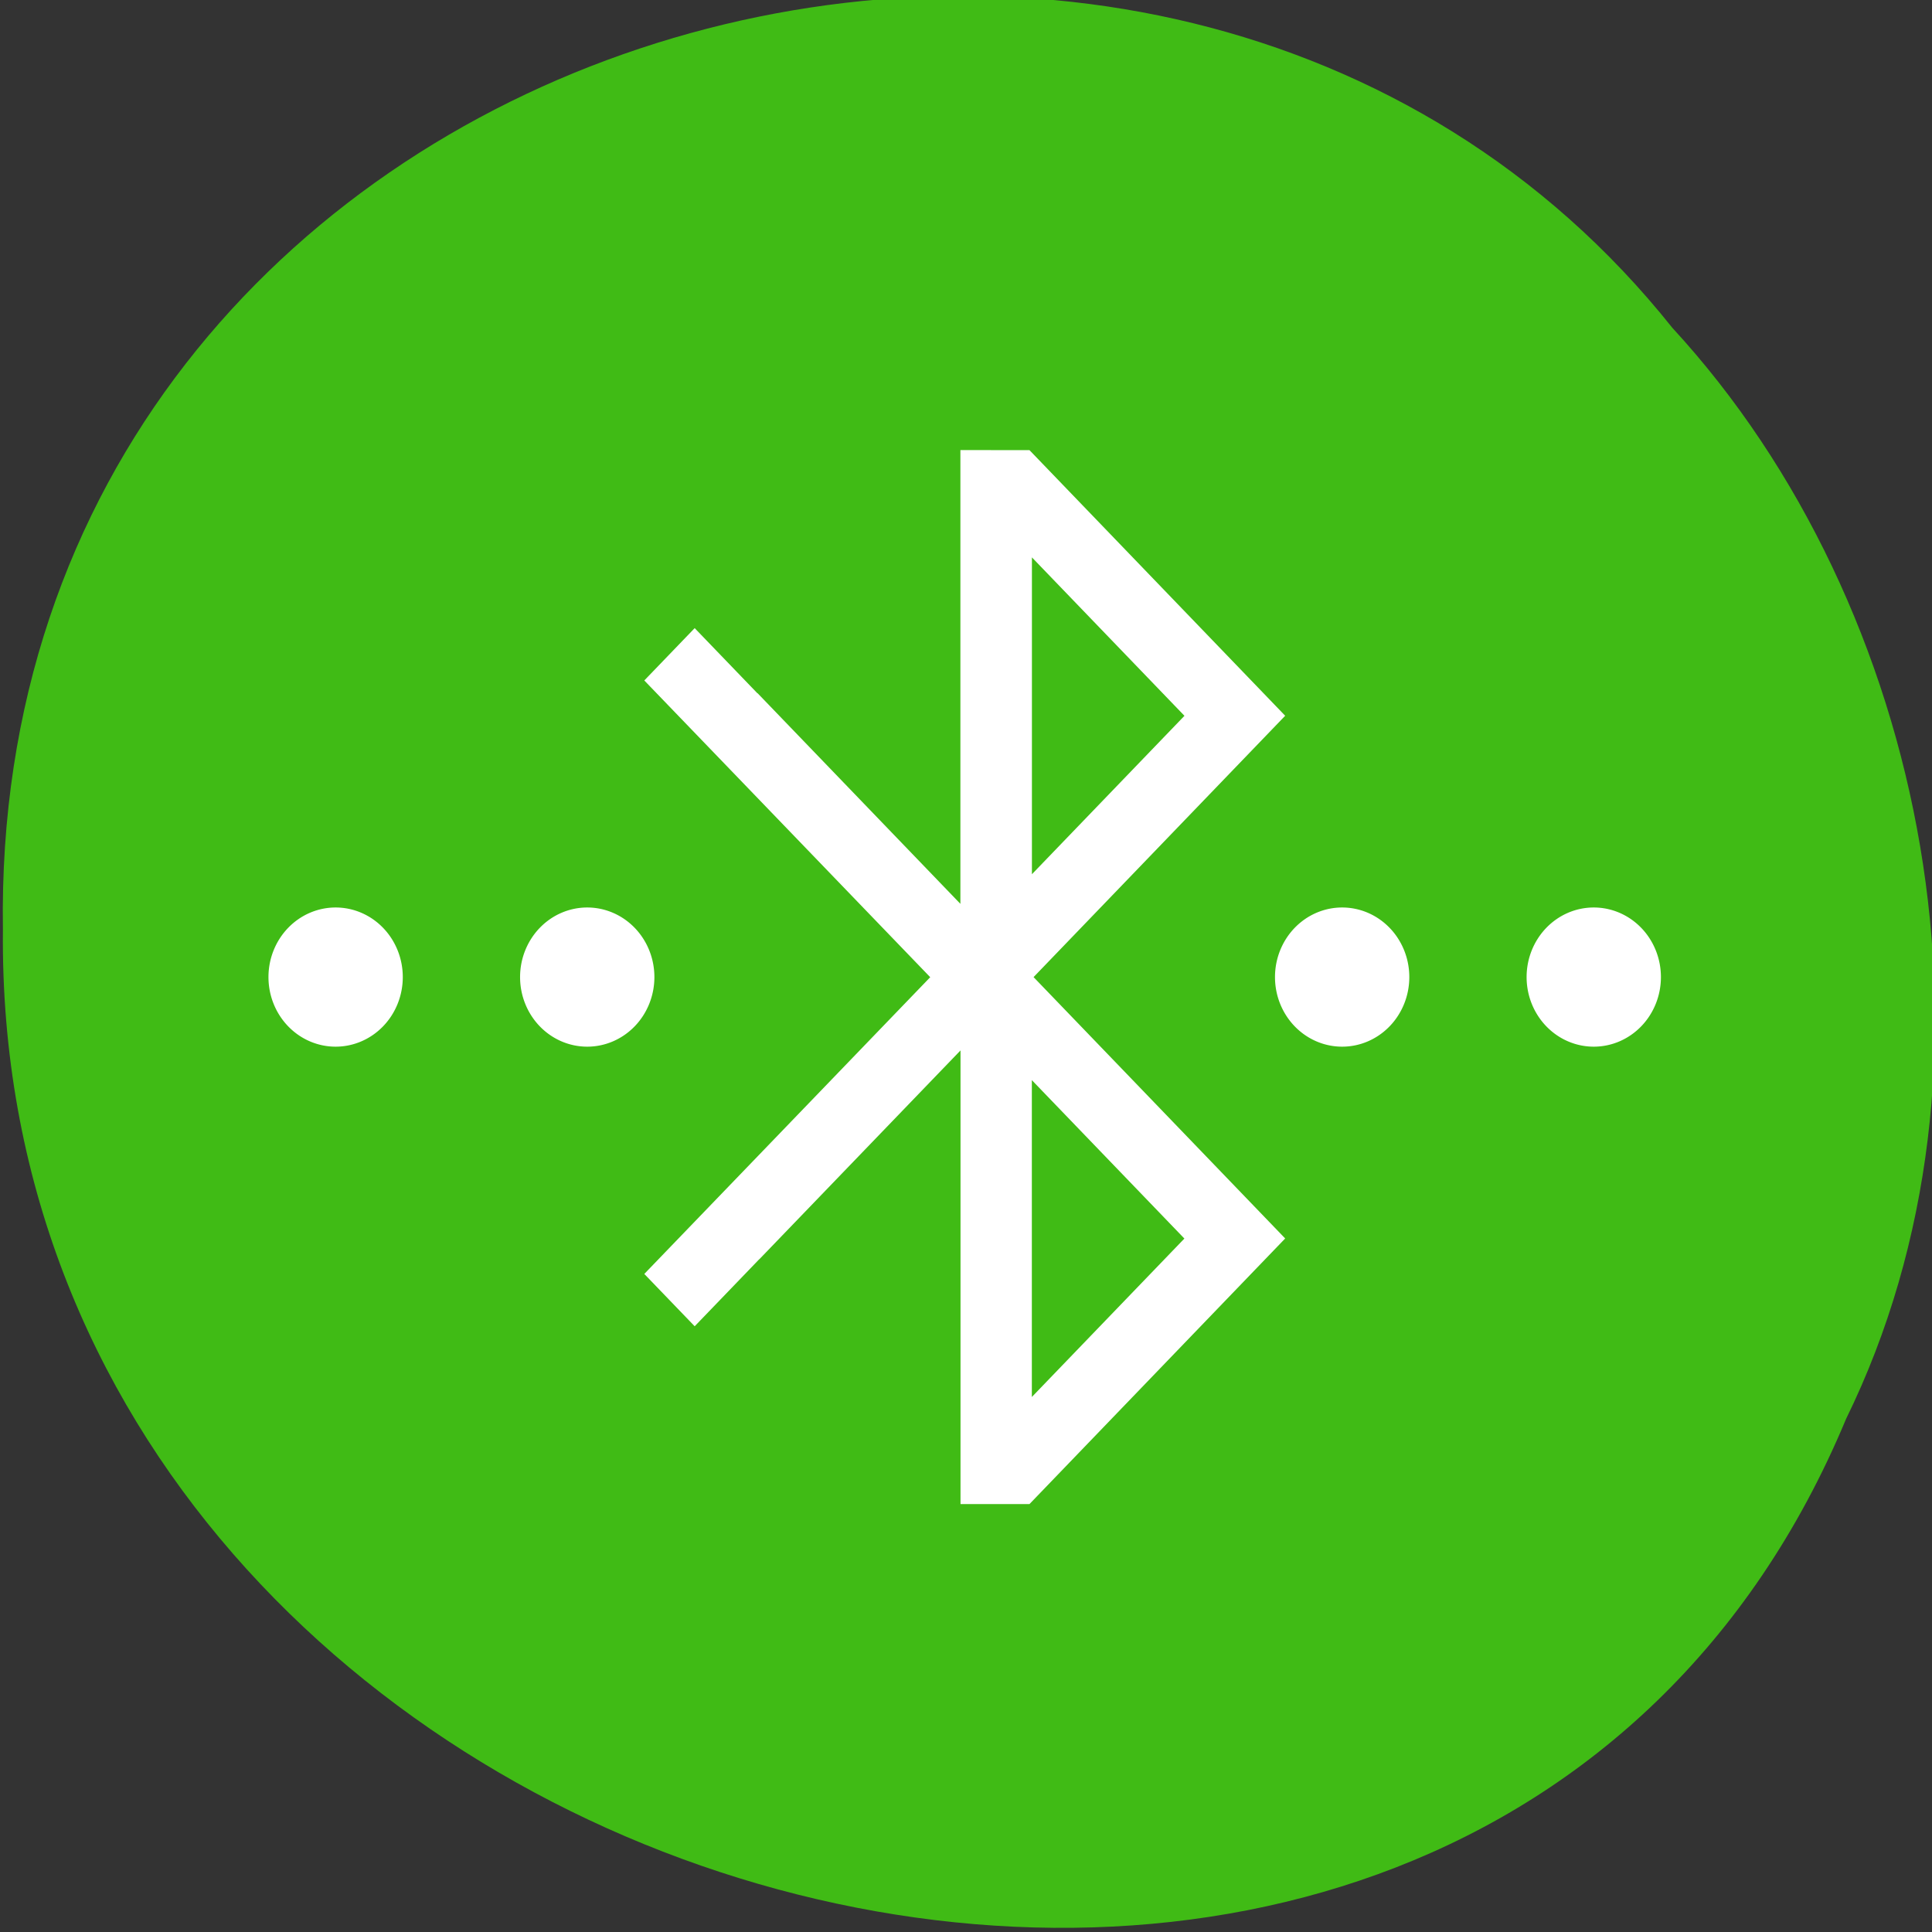 <svg xmlns="http://www.w3.org/2000/svg" viewBox="0 0 256 256"><rect x="0" y="0" width="256" height="256" fill="#333333" stroke="none"/><g color="#000"><path d="m -461.56 1509.46 c -102.66 -72.48 -252.13 71.24 -188.42 177.65 55.11 98.31 215.88 55.803 236.4 -48.33 13.01 -47.39 -5.347 -103.13 -47.986 -129.32 z" transform="matrix(0.836 -0.526 -0.488 -0.923 1367.08 1338.5)" fill-opacity="0.996" fill="#41bc16"/></g><path d="m 127.82 60.2 v 0.017 v 60.943 l -27.451 -28.51 l -0.017 0.017 c -2.966 -3.082 -8.303 -8.624 -8.303 -8.624 l -5.894 6.121 l 37.887 39.32 l -37.887 39.32 l 5.894 6.121 c 0 0 5.338 -5.542 8.304 -8.624 h 0.017 l 27.466 -28.51 v 60.943 h 8.336 l 33.34 -34.631 l -33.34 -34.631 l 33.34 -34.631 l -33.34 -34.631 z m 8.352 12.26 l 21.557 22.388 l -21.557 22.389 z m -91.7 48.35 a 8.336 8.658 0 0 0 -8.336 8.658 8.336 8.658 0 0 0 8.336 8.658 8.336 8.658 0 0 0 8.336 -8.658 8.336 8.658 0 0 0 -8.336 -8.658 z m 33.34 0 a 8.336 8.658 0 0 0 -8.336 8.658 8.336 8.658 0 0 0 8.336 8.658 8.336 8.658 0 0 0 8.336 -8.658 8.336 8.658 0 0 0 -8.336 -8.658 z m 100.03 0 a 8.336 8.658 0 0 0 -8.336 8.658 8.336 8.658 0 0 0 8.336 8.658 8.336 8.658 0 0 0 8.336 -8.658 8.336 8.658 0 0 0 -8.336 -8.658 z m 33.34 0 a 8.336 8.658 0 0 0 -8.336 8.658 8.336 8.658 0 0 0 8.336 8.658 8.336 8.658 0 0 0 8.336 -8.658 8.336 8.658 0 0 0 -8.336 -8.658 z m -75.02 20.917 l 21.557 22.388 l -21.557 22.389 z" fill="#fff" stroke="#fff" color="#31363b" stroke-width="1.126"/></svg>
